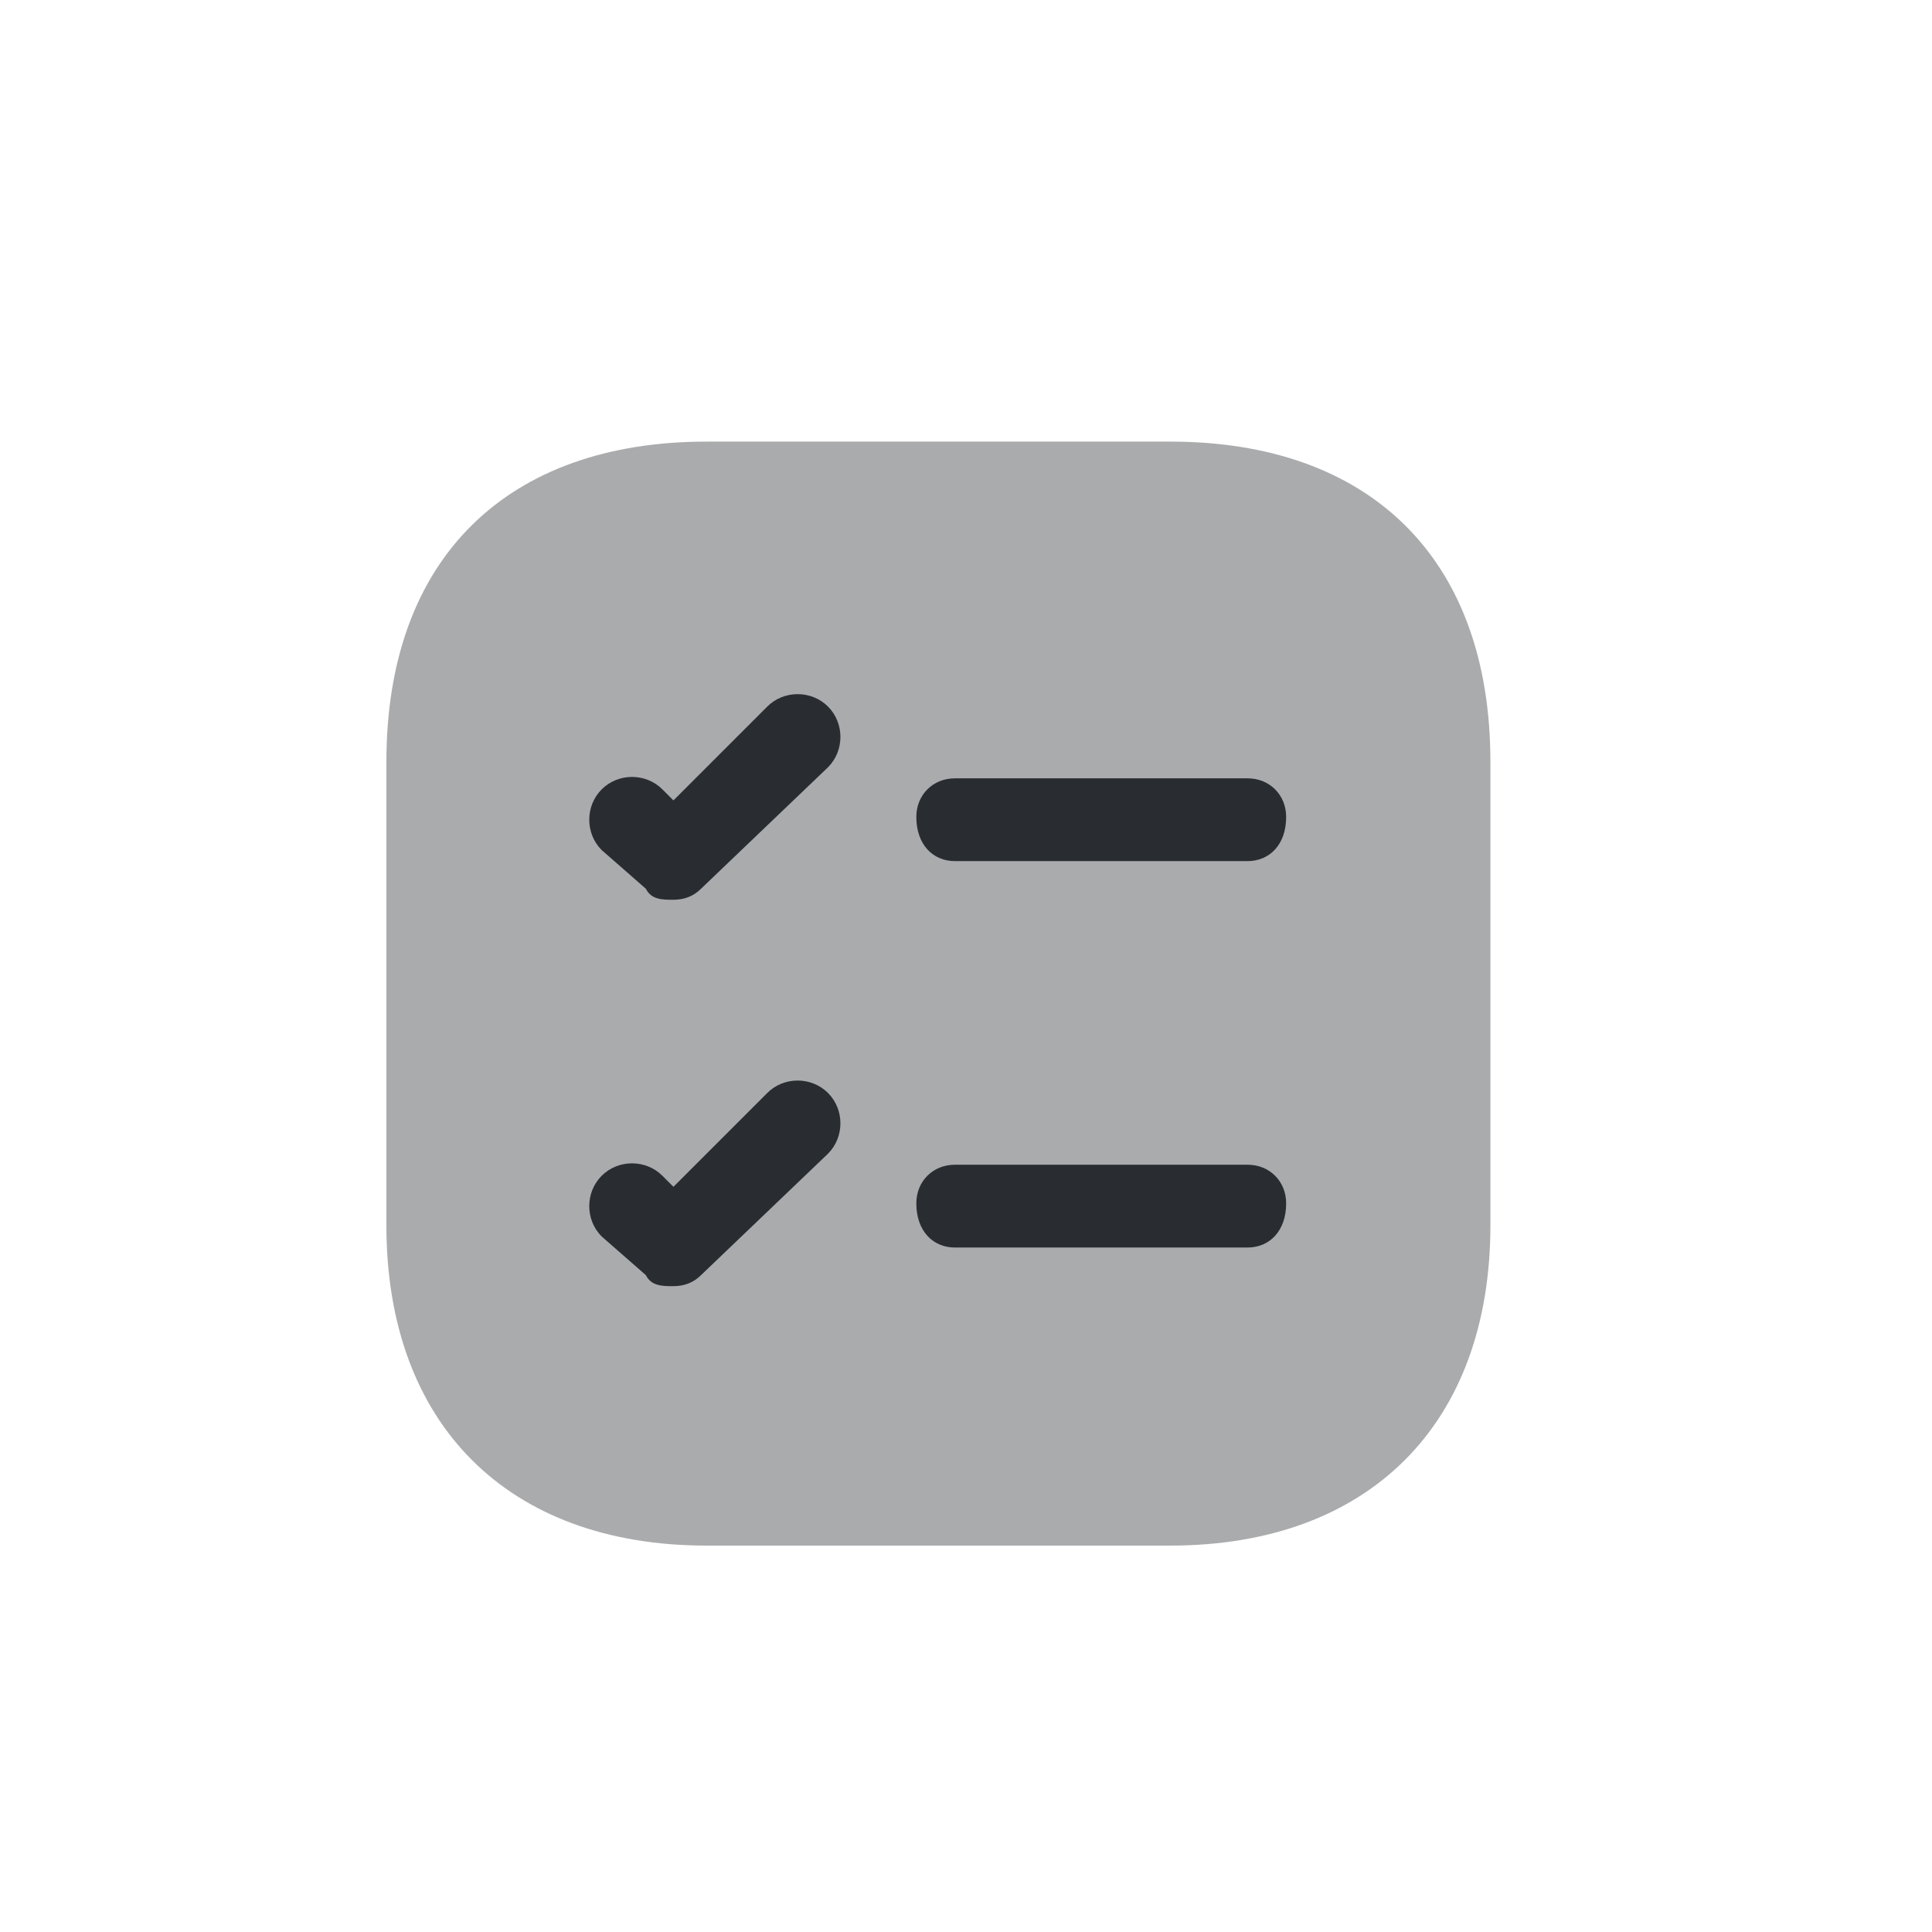 <svg version="1.2" xmlns="http://www.w3.org/2000/svg" viewBox="0 0 35 35" width="48" height="48">
	<title>fav-list-svg</title>
	<style>
		.s0 { opacity: .4;fill: #292d32 } 
		.s1 { fill: #292d32 } 
	</style>
	<g id="SVGRepo_bgCarrier">
	</g>
	<g id="SVGRepo_tracerCarrier">
	</g>
	<g id="SVGRepo_iconCarrier">
		<path id="Layer" class="s0" d="m21.2 8h-8.4c-3.6 0-5.8 2.1-5.8 5.8v8.4c0 3.6 2.2 5.8 5.8 5.8h8.4c3.6 0 5.8-2.2 5.8-5.8v-8.4c0-3.7-2.2-5.8-5.8-5.8z"/>
		<path id="Layer" class="s1" d="m23.3 14.8c0 0.5-0.3 0.8-0.7 0.8h-5.3c-0.4 0-0.7-0.3-0.7-0.8 0-0.4 0.3-0.7 0.7-0.7h5.3c0.4 0 0.7 0.3 0.7 0.7z"/>
		<path id="Layer" class="s1" d="m15 13.9l-2.3 2.2q-0.2 0.2-0.5 0.2c-0.2 0-0.4 0-0.5-0.2l-0.8-0.7c-0.3-0.3-0.3-0.8 0-1.1 0.3-0.3 0.8-0.3 1.1 0l0.2 0.2 1.7-1.7c0.3-0.3 0.8-0.3 1.1 0 0.3 0.3 0.3 0.8 0 1.1z"/>
		<path id="Layer" class="s1" d="m23.3 21.8c0 0.5-0.3 0.8-0.7 0.8h-5.3c-0.4 0-0.7-0.3-0.7-0.8 0-0.4 0.3-0.7 0.7-0.7h5.3c0.4 0 0.7 0.3 0.7 0.7z"/>
		<path id="Layer" class="s1" d="m15 20.9l-2.3 2.2q-0.2 0.2-0.5 0.2c-0.2 0-0.4 0-0.5-0.2l-0.8-0.7c-0.3-0.3-0.3-0.8 0-1.1 0.3-0.3 0.8-0.3 1.1 0l0.2 0.2 1.7-1.7c0.3-0.3 0.8-0.3 1.1 0 0.3 0.3 0.3 0.8 0 1.1z"/>
	</g>
</svg>
